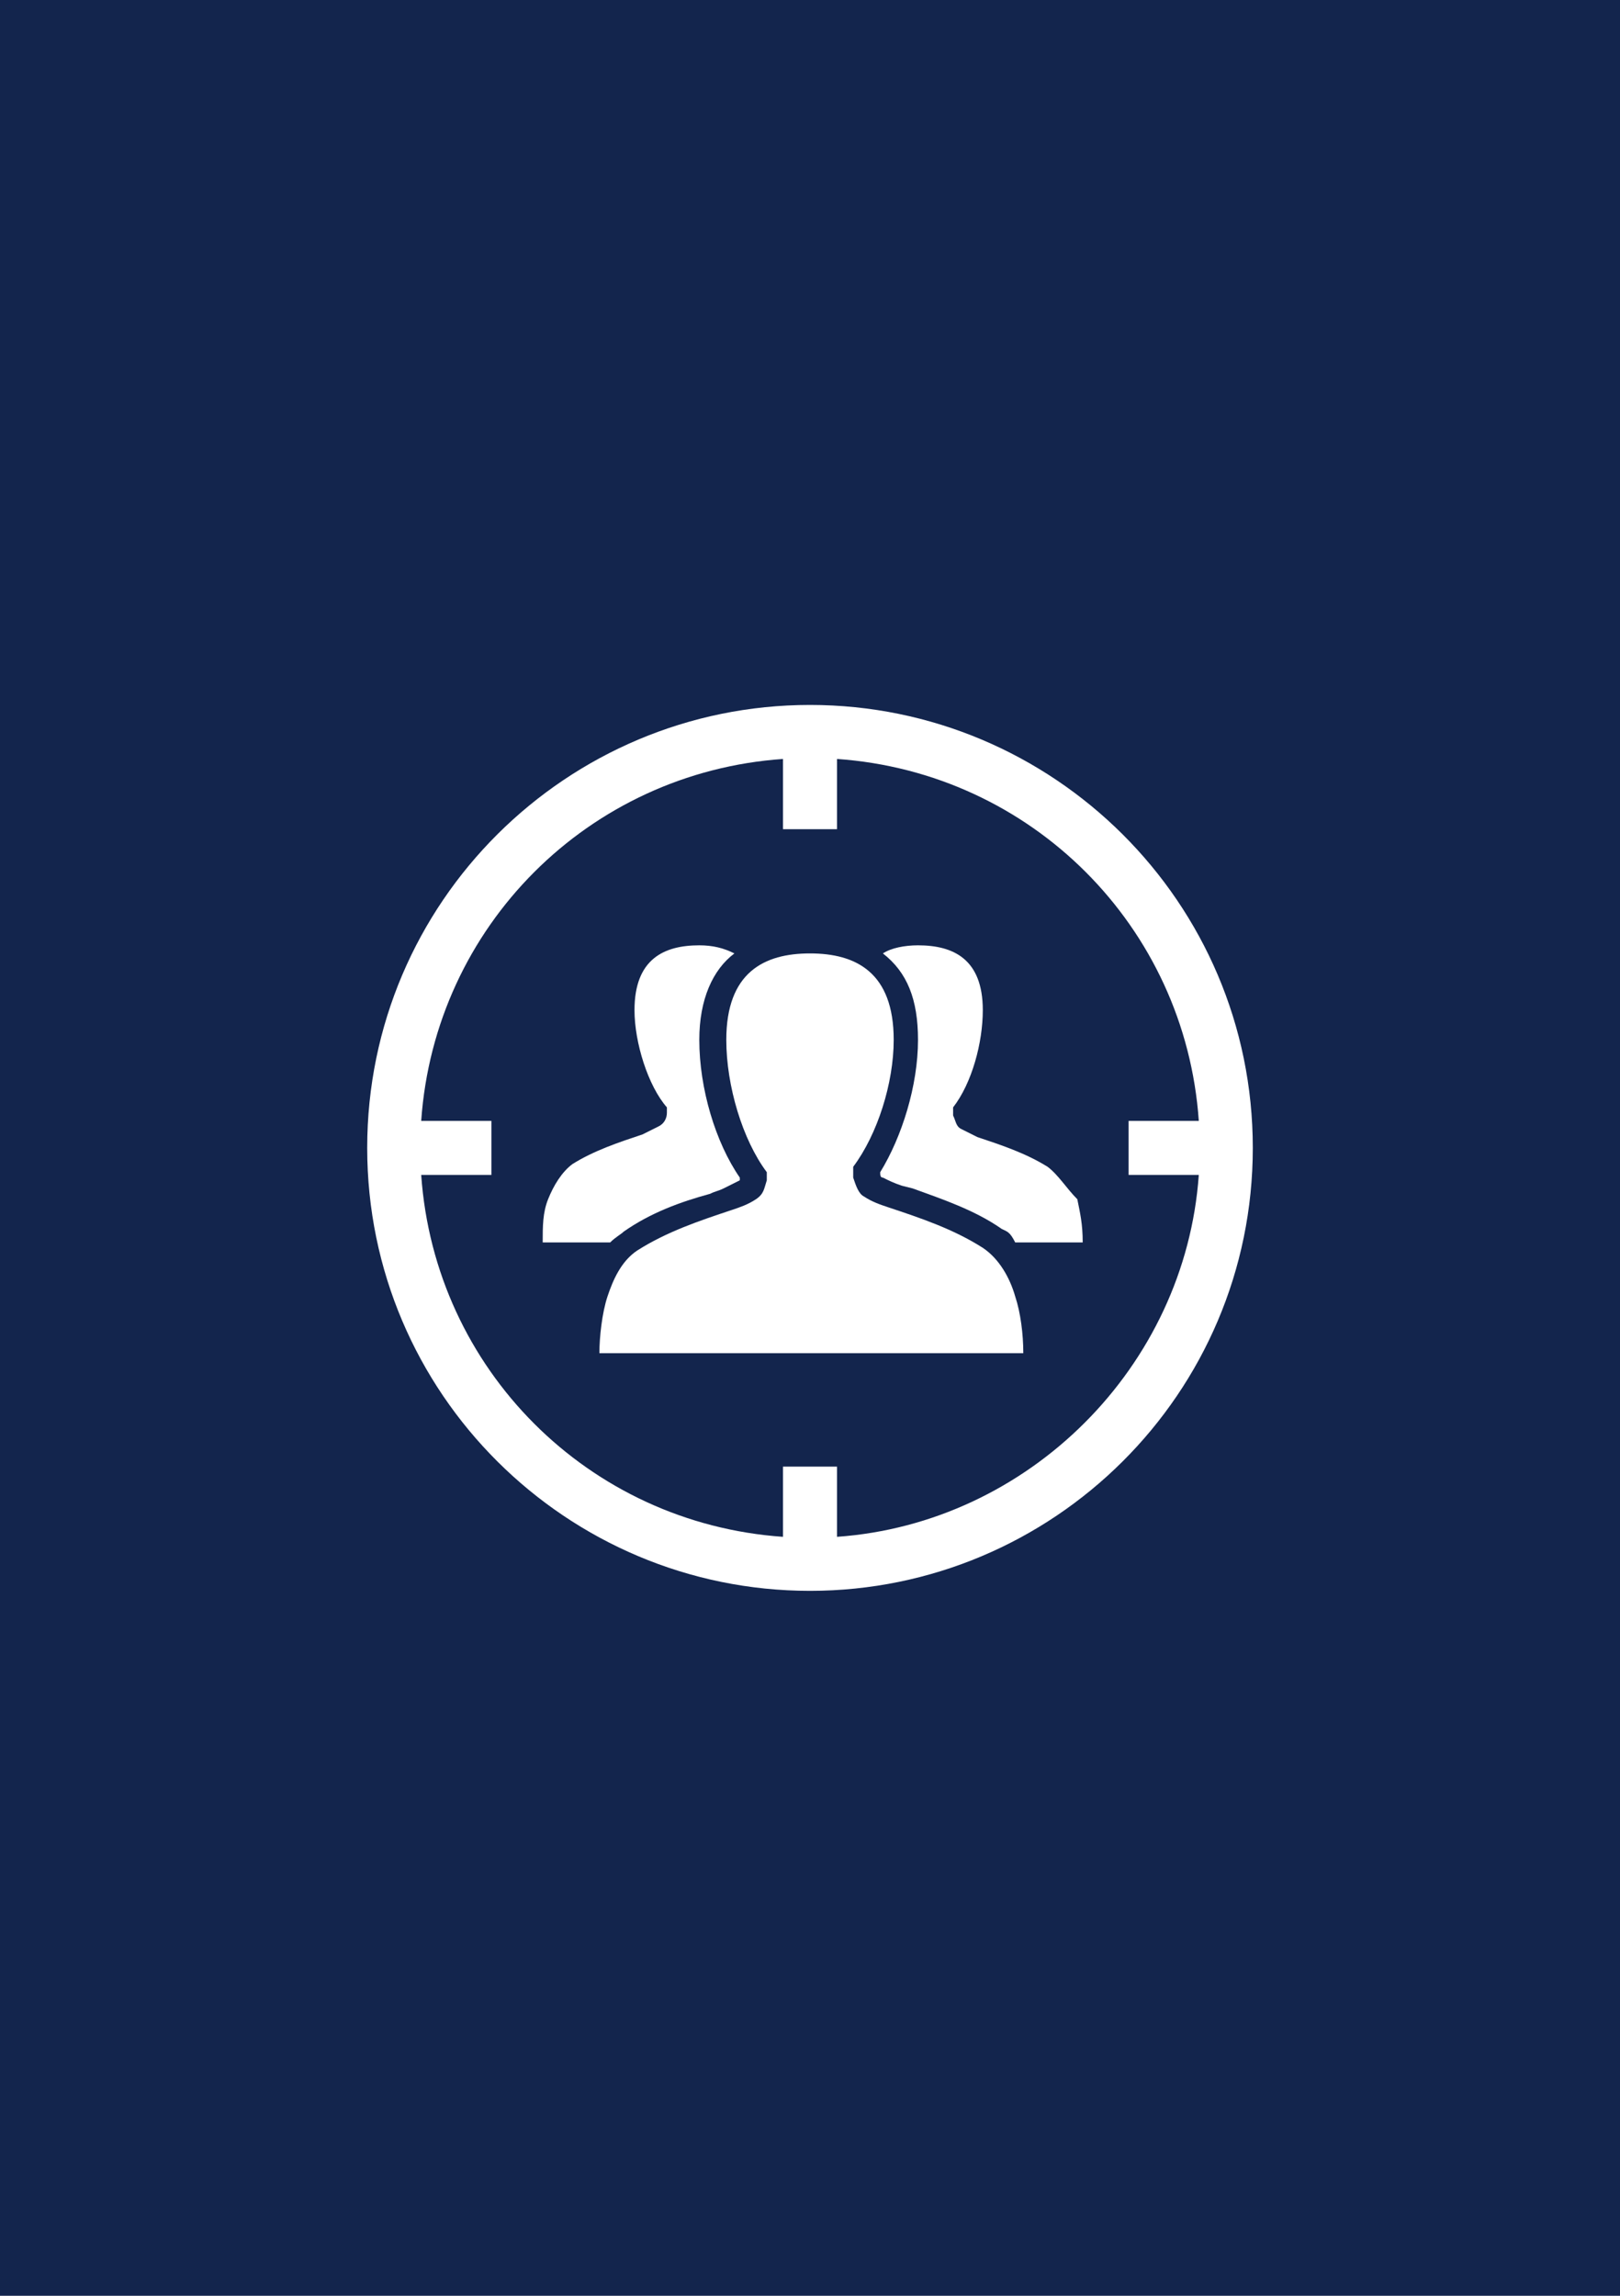 <?xml version="1.0" encoding="utf-8"?>
<!-- Generator: Adobe Illustrator 23.0.6, SVG Export Plug-In . SVG Version: 6.00 Build 0)  -->
<svg version="1.0" id="Направляющие" xmlns="http://www.w3.org/2000/svg" xmlns:xlink="http://www.w3.org/1999/xlink"
	 x="0px" y="0px" viewBox="0 0 60 85" enable-background="new 0 0 60 85" xml:space="preserve">
<g id="dzen_1_">
	<rect id="dzen" fill="#13254D" width="60" height="85"/>
	<circle display="none" fill="#FF102F" cx="29.9" cy="42.6" r="16.3"/>
	<g id="Слой_6" display="none">
		<polygon display="inline" fill="#FFFFFF" points="24,36.1 24,32.3 35.7,36.4 35.7,40 		"/>
	</g>
	<g id="Слой_7" display="none">
		<polygon display="inline" fill="#FFFFFF" points="24,45.4 24,49.1 35.7,53 35.7,49.4 		"/>
	</g>
	<g id="Слой_8" display="none">
		<polygon display="inline" fill="#CDD0CF" points="31.8,38.7 24,45.4 27.9,46.8 35.7,40 		"/>
	</g>
</g>
<g id="traffic_1_">
	<path fill="#FFFFFF" d="M30,26.1c-9,0-16.4,7.3-16.4,16.4S21,58.9,30,58.9s16.4-7.3,16.4-16.4S39,26.1,30,26.1z M31,56.9v-2.6h-2
		v2.6c-7.2-0.5-12.9-6.2-13.4-13.4h2.6v-2h-2.6c0.5-7.2,6.2-12.9,13.4-13.4v2.6h2v-2.6c7.2,0.5,12.9,6.2,13.4,13.4h-2.6v2h2.6
		C43.9,50.6,38.1,56.4,31,56.9z"/>
	<path fill="#FFFFFF" d="M23.1,45.6c1-0.7,2.1-1.1,3.2-1.4c0.2-0.1,0.3-0.1,0.5-0.2l0,0c0.2-0.1,0.4-0.2,0.6-0.3c0,0,0-0.1,0-0.1
		c-0.9-1.3-1.5-3.3-1.5-5.1c0-1.5,0.5-2.6,1.3-3.2c-0.4-0.2-0.8-0.3-1.3-0.3c-1.3,0-2.4,0.5-2.4,2.4c0,1.2,0.5,2.8,1.2,3.6
		c0,0.1,0,0.1,0,0.2c0,0.2-0.1,0.4-0.3,0.5c-0.2,0.1-0.4,0.2-0.6,0.3c-0.9,0.3-1.8,0.6-2.6,1.1c-0.4,0.3-0.7,0.8-0.9,1.3
		c-0.2,0.5-0.2,1-0.2,1.6h2.5C22.8,45.8,23,45.7,23.1,45.6z"/>
	<path fill="#FFFFFF" d="M38.8,43.2c-0.8-0.5-1.7-0.8-2.6-1.1c-0.2-0.1-0.4-0.2-0.6-0.3c-0.2-0.1-0.2-0.3-0.3-0.5c0-0.1,0-0.2,0-0.3
		c0.7-0.9,1.1-2.4,1.1-3.6c0-1.9-1.1-2.4-2.4-2.4c-0.5,0-1,0.1-1.3,0.3c0.9,0.7,1.3,1.7,1.3,3.2c0,1.7-0.6,3.6-1.4,4.9c0,0,0,0,0,0
		c0,0.1,0,0.2,0.1,0.2c0.2,0.1,0.4,0.2,0.7,0.3l0.4,0.1c1.1,0.4,2.3,0.8,3.3,1.5c0.2,0.1,0.3,0.1,0.5,0.5h2.5c0-0.7-0.1-1.1-0.2-1.6
		C39.5,44,39.2,43.5,38.8,43.2z"/>
	<path fill="#FFFFFF" d="M36.4,46.2c-1.1-0.7-2.3-1.1-3.5-1.5c-0.3-0.1-0.6-0.2-0.9-0.4c-0.2-0.1-0.3-0.4-0.4-0.7c0-0.1,0-0.3,0-0.4
		c0.9-1.2,1.5-3.1,1.5-4.7c0-2.5-1.4-3.2-3.1-3.2c-1.7,0-3.1,0.7-3.1,3.2c0,1.7,0.6,3.7,1.5,4.9c0,0.1,0,0.2,0,0.3
		c-0.1,0.3-0.1,0.5-0.4,0.7c-0.3,0.2-0.6,0.3-0.9,0.4c-1.2,0.4-2.4,0.8-3.5,1.5c-0.6,0.4-0.9,1.1-1.1,1.7c-0.2,0.6-0.3,1.5-0.3,2.1
		H30h7.9c0-0.7-0.1-1.5-0.3-2.1C37.4,47.3,37,46.6,36.4,46.2z"/>
</g>
</svg>
